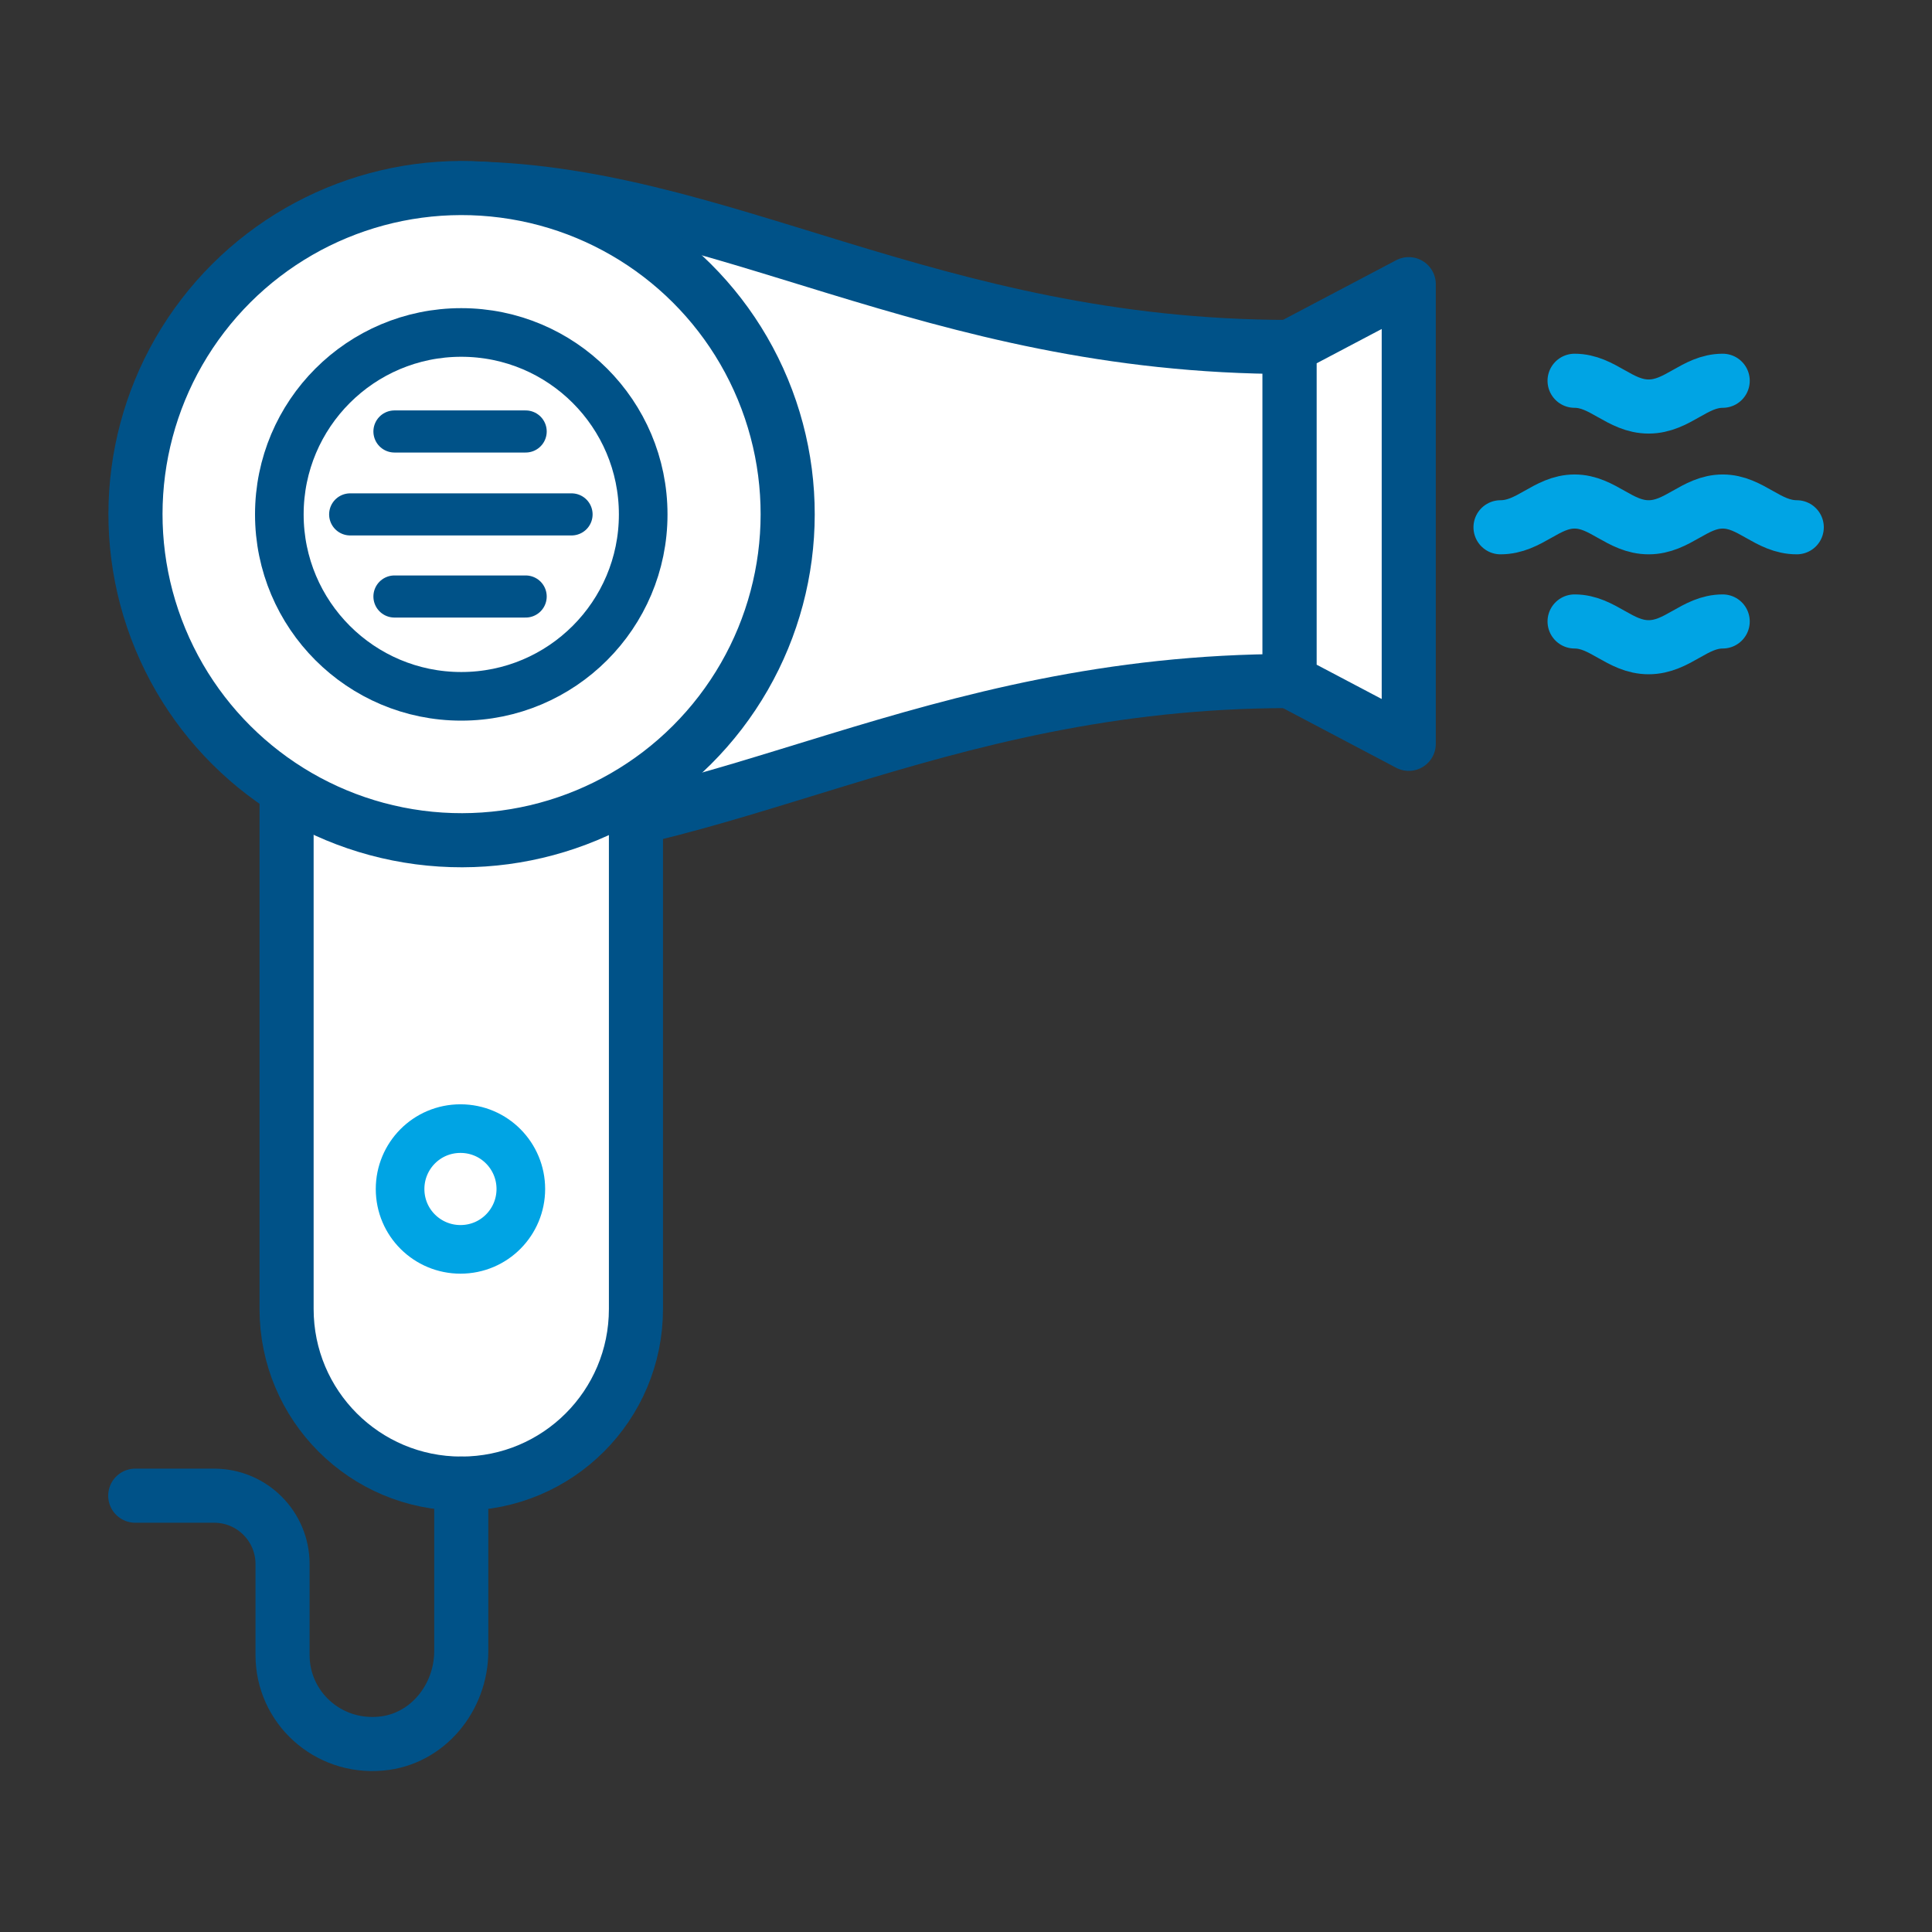 <?xml version="1.0" encoding="utf-8"?>
<!-- Generator: Adobe Illustrator 28.1.0, SVG Export Plug-In . SVG Version: 6.00 Build 0)  -->
<svg version="1.1" id="Layer_1" xmlns="http://www.w3.org/2000/svg" xmlns:xlink="http://www.w3.org/1999/xlink" x="0px" y="0px"
	 viewBox="0 0 24 24" style="enable-background:new 0 0 24 24;" xml:space="preserve">
<rect x="0" y="0" width="24" height="24" fill="#333333" stroke="none"/>
<style type="text/css">
	.st0{fill:#CCCCCC;}
	.st1{fill:#FFFFFF;stroke:#005288;stroke-width:0.672;stroke-linecap:round;stroke-linejoin:round;stroke-miterlimit:10;}
	.st2{fill:none;stroke:#00A4E4;stroke-width:0.672;stroke-linecap:round;stroke-linejoin:round;stroke-miterlimit:10;}
	.st3{fill:none;stroke:#005288;stroke-width:0.672;stroke-linecap:round;stroke-linejoin:round;stroke-miterlimit:10;}
	.st4{fill:none;stroke:#005288;stroke-width:0.604;stroke-linecap:round;stroke-linejoin:round;stroke-miterlimit:10;}
	.st5{fill:none;stroke:#00A4E4;stroke-width:0.604;stroke-linecap:round;stroke-linejoin:round;stroke-miterlimit:10;}
	.st6{fill:none;stroke:#005288;stroke-width:0.523;stroke-linecap:round;stroke-linejoin:round;stroke-miterlimit:10;}
	.st7{fill:none;stroke:#00A4E4;stroke-width:0.72;stroke-linecap:round;stroke-linejoin:round;stroke-miterlimit:10;}
	.st8{fill:#FFFFFF;stroke:#005288;stroke-width:0.72;stroke-linecap:round;stroke-linejoin:round;stroke-miterlimit:10;}
	.st9{fill:none;stroke:#005288;stroke-width:0.625;stroke-linecap:round;stroke-linejoin:round;stroke-miterlimit:10;}
	.st10{fill:none;stroke:#00A4E4;stroke-width:0.672;stroke-linecap:round;stroke-miterlimit:10;}
	.st11{fill:#FFFFFF;stroke:#00A4E4;stroke-width:0.502;stroke-linecap:round;stroke-linejoin:round;stroke-miterlimit:10;}
	.st12{fill:#FFFFFF;stroke:#00A4E4;stroke-width:0.672;stroke-linecap:round;stroke-miterlimit:10;}
	.st13{fill:none;stroke:#00A4E4;stroke-width:0.72;stroke-linecap:round;stroke-miterlimit:10;}
	.st14{fill:#FFFFFF;stroke:#005288;stroke-width:0.502;stroke-linecap:round;stroke-linejoin:round;stroke-miterlimit:10;}
	.st15{fill:#FFFFFF;stroke:#005288;stroke-width:0.768;stroke-linecap:round;stroke-linejoin:round;stroke-miterlimit:10;}
	.st16{fill:none;stroke:#005288;stroke-width:0.63;stroke-linecap:round;stroke-linejoin:round;stroke-miterlimit:10;}
	.st17{fill:#FFFFFF;stroke:#00A4E4;stroke-width:0.672;stroke-miterlimit:10;}
	.st18{fill:#FFFFFF;stroke:#005288;stroke-width:0.43;stroke-miterlimit:10;}
	.st19{fill:#FFFFFF;stroke:#005288;stroke-width:0.637;stroke-linecap:round;stroke-linejoin:round;stroke-miterlimit:10;}
	.st20{fill:#FFFFFF;stroke:#005288;stroke-width:0.71;stroke-linecap:round;stroke-linejoin:round;stroke-miterlimit:10;}
	.st21{fill:none;stroke:#005288;stroke-width:0.637;stroke-linecap:round;stroke-linejoin:round;stroke-miterlimit:10;}
	.st22{fill:none;stroke:#00A4E4;stroke-width:0.71;stroke-linecap:round;stroke-linejoin:round;stroke-miterlimit:10;}
	.st23{fill:none;stroke:#00A4E4;stroke-width:0.637;stroke-linecap:round;stroke-linejoin:round;stroke-miterlimit:10;}
	.st24{fill:#FFFFFF;stroke:#005288;stroke-width:0.749;stroke-miterlimit:10;}
	.st25{fill:none;stroke:#005288;stroke-width:0.63;stroke-linejoin:round;stroke-miterlimit:10;}
	.st26{fill:none;stroke:#005288;stroke-width:0.63;stroke-miterlimit:10;}
	.st27{fill:none;stroke:#00A4E4;stroke-width:0.63;stroke-linecap:round;stroke-linejoin:round;stroke-miterlimit:10;}
	.st28{fill:none;stroke:#00A4E4;stroke-width:0.546;stroke-linecap:round;stroke-linejoin:round;stroke-miterlimit:10;}
	.st29{fill:#FFFFFF;stroke:#005288;stroke-width:0.759;stroke-miterlimit:10;}
</style>
<g>
	<path class="st1" d="M16.02,4.31c-4.48,0-7.1-1.97-10.3-1.97v8.09c3.2,0,5.82-1.97,10.3-1.97V4.31z"/>
	<path class="st1" d="M3.56,9.8v6.46c0,1.2,0.97,2.17,2.17,2.17s2.17-0.97,2.17-2.17V9.8"/>
	<g>
		<path class="st2" d="M21.4,7.72c-0.35,0-0.56,0.32-0.92,0.32c-0.36,0-0.57-0.32-0.92-0.32"/>
		<path class="st2" d="M22.32,6.55c-0.36,0-0.57-0.32-0.92-0.32c-0.35,0-0.56,0.32-0.92,0.32c-0.36,0-0.57-0.32-0.92-0.32
			c-0.35,0-0.56,0.32-0.92,0.32"/>
		<path class="st2" d="M21.4,4.73c-0.35,0-0.56,0.32-0.92,0.32c-0.36,0-0.57-0.32-0.92-0.32"/>
	</g>
	<ellipse transform="matrix(0.924 -0.383 0.383 0.924 -2.008 2.677)" class="st1" cx="5.73" cy="6.39" rx="4.05" ry="4.05"/>
	<path class="st3" d="M5.73,18.43v2.08c0,0.58-0.42,1.1-1,1.15c-0.66,0.06-1.22-0.45-1.22-1.1v-1.13c0-0.47-0.38-0.85-0.85-0.85
		H1.68"/>
	<circle class="st4" cx="5.73" cy="6.39" r="2.26"/>
	<path class="st5" d="M6.47,14.77c0,0.41-0.33,0.75-0.75,0.75c-0.41,0-0.75-0.33-0.75-0.75c0-0.41,0.33-0.75,0.75-0.75
		C6.14,14.02,6.47,14.36,6.47,14.77z"/>
	<line class="st6" x1="4.35" y1="6.39" x2="7.1" y2="6.39"/>
	<line class="st6" x1="4.9" y1="5.36" x2="6.53" y2="5.36"/>
	<line class="st6" x1="4.9" y1="7.41" x2="6.53" y2="7.41"/>
	<polygon class="st1" points="16.02,4.31 16.02,6.39 16.02,8.46 17.5,9.24 17.5,6.39 17.5,3.53 	"/>
</g>
</svg>
